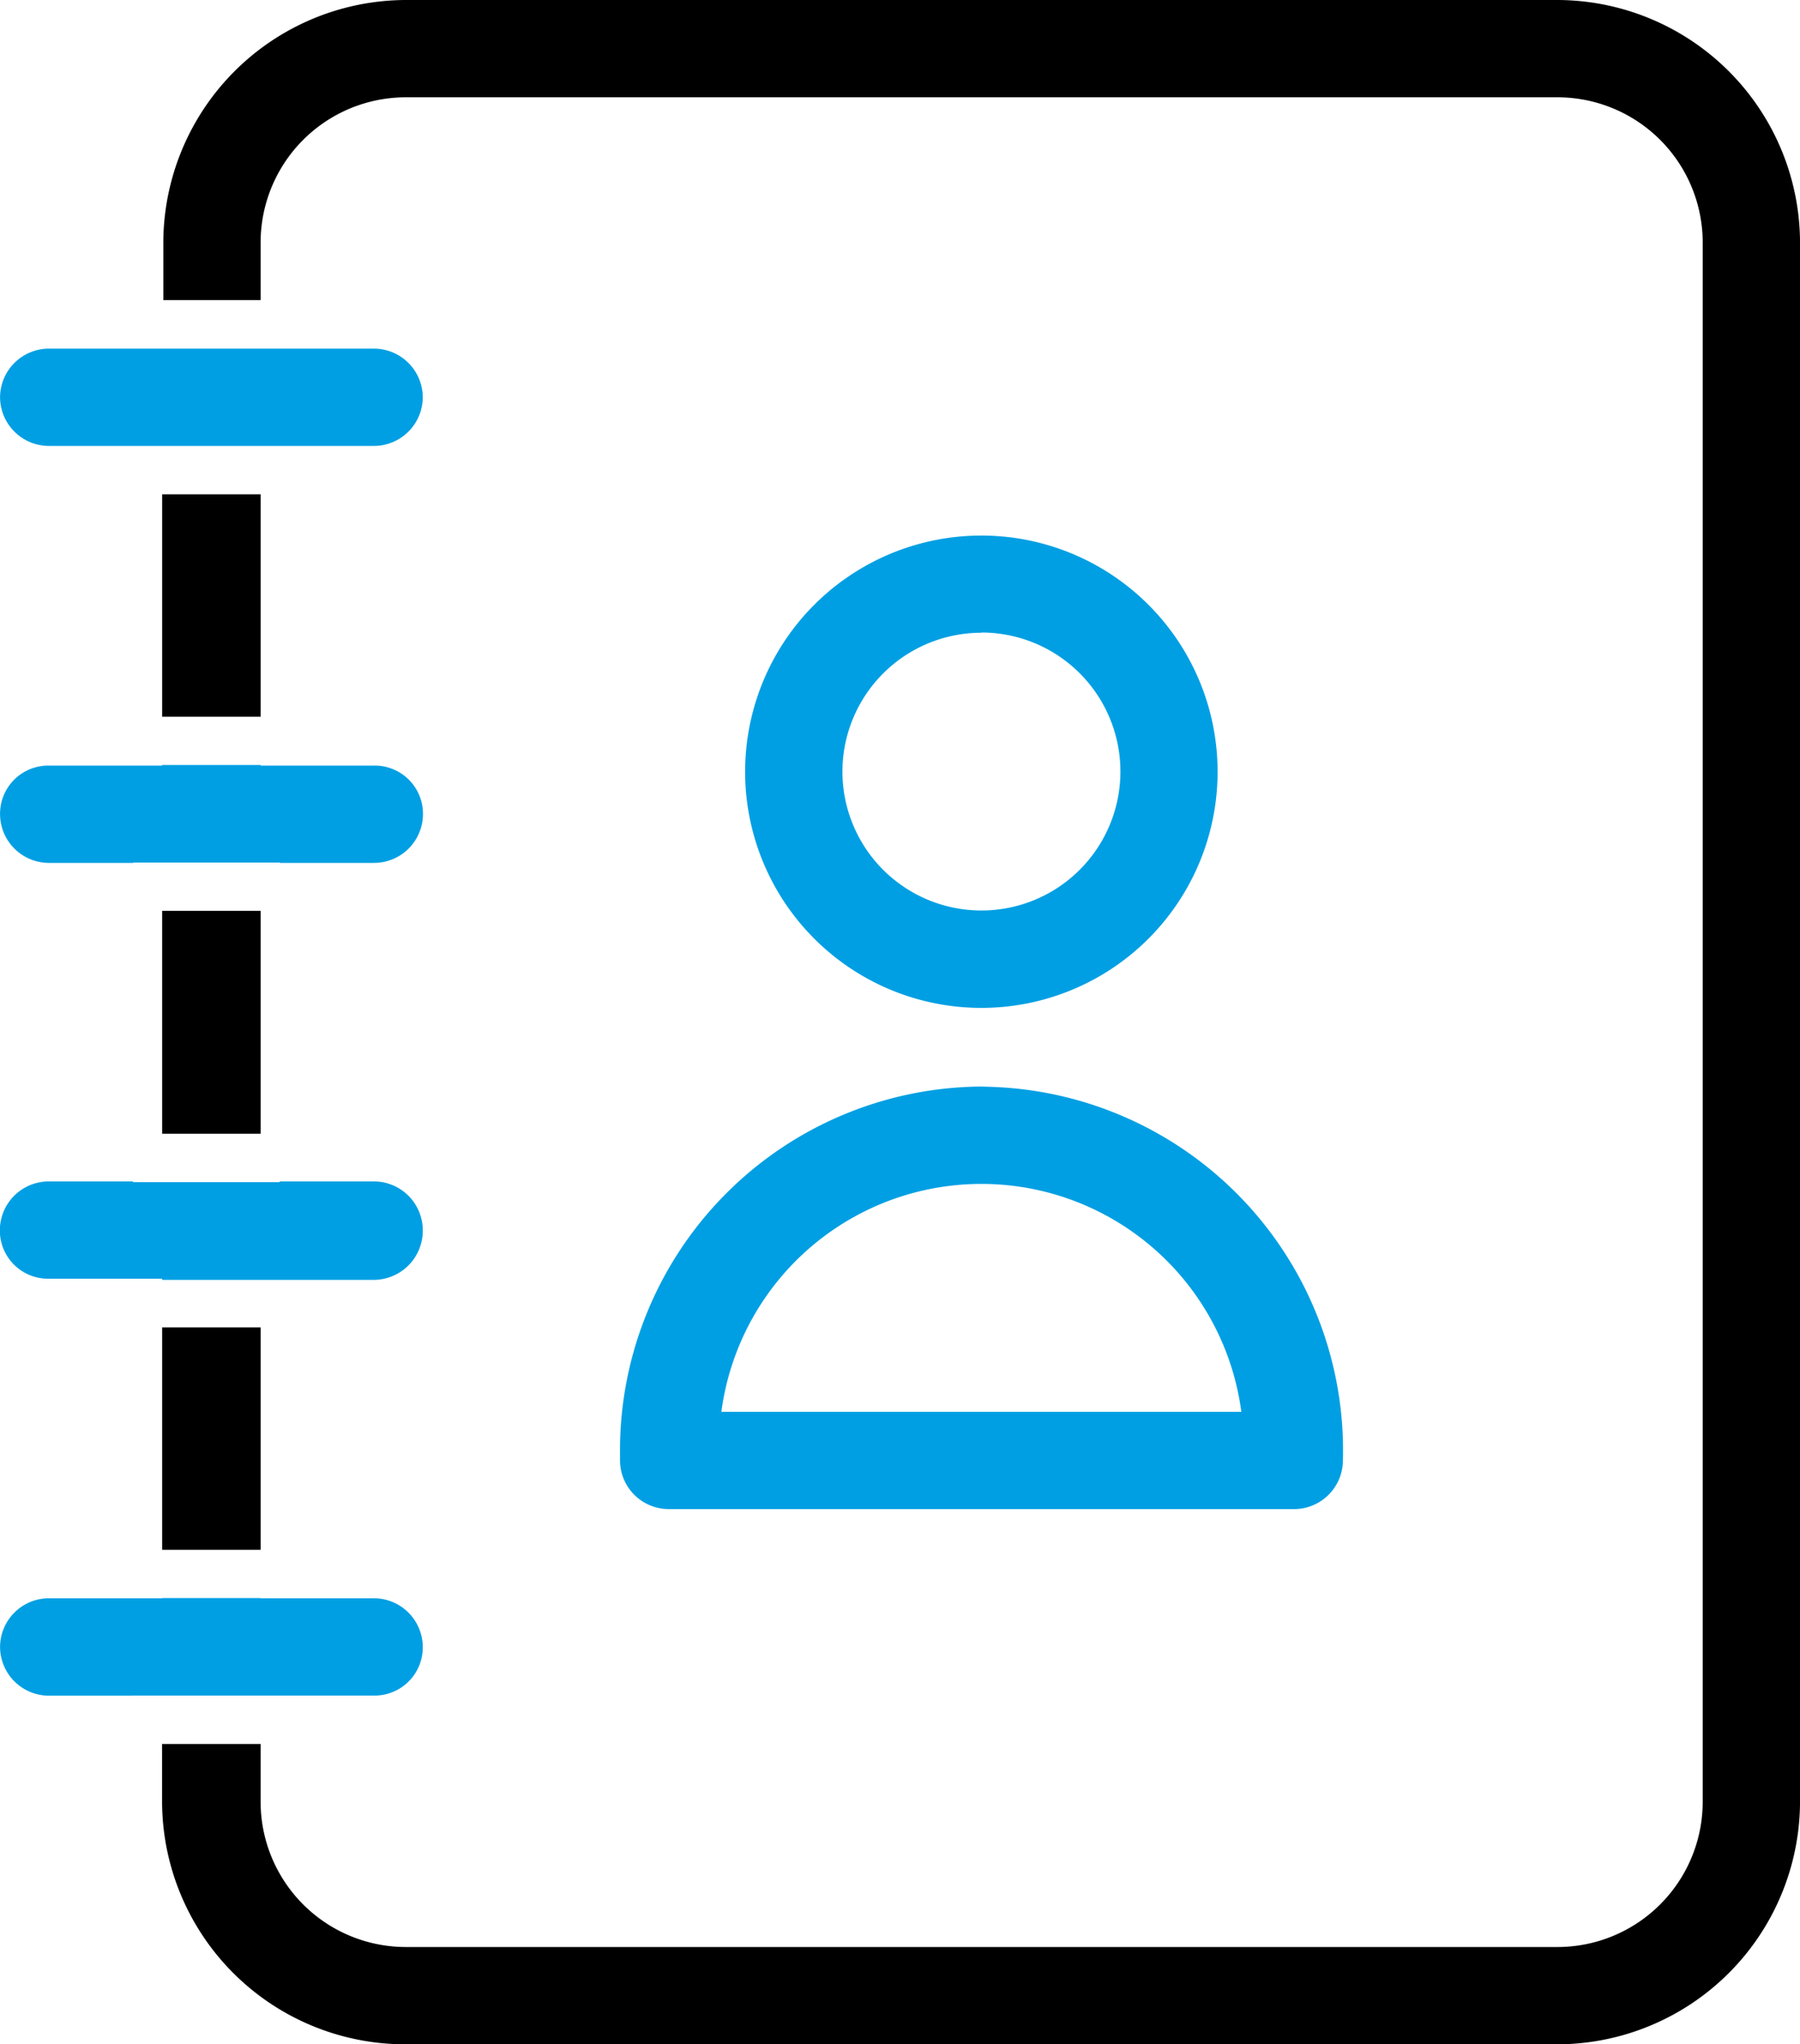 <svg xmlns="http://www.w3.org/2000/svg" width="63.936" height="72.617" viewBox="0 0 63.936 72.617"><rect width="3.497" height="7.917" transform="translate(5.76 32.355)"/><rect width="3.497" height="7.9" transform="translate(5.76 17.559)"/><path d="M105.506-40.99H64.651a8.639,8.639,0,0,0-8.64,8.64v2.02h3.456v-2.02a5.162,5.162,0,0,1,5.184-5.184h40.855a5.162,5.162,0,0,1,5.184,5.184V22.987a5.162,5.162,0,0,1-5.184,5.184H64.651a5.162,5.162,0,0,1-5.184-5.184V20.959h-3.5v2.028a8.639,8.639,0,0,0,8.64,8.64h40.9a8.639,8.639,0,0,0,8.64-8.64V-32.35A8.639,8.639,0,0,0,105.506-40.99Z" transform="translate(-50.21 40.99)"/><rect width="3.497" height="7.901" transform="translate(5.76 47.15)"/><g transform="translate(0 12.38)"><path d="M56.3-30.908h3v-.012h5.213v.012h3.353a1.738,1.738,0,0,0,1.728-1.728,1.712,1.712,0,0,0-1.728-1.728H63.827v-.021h-3.5v.021H56.3a1.712,1.712,0,0,0-1.728,1.728A1.738,1.738,0,0,0,56.3-30.908Z" transform="translate(-54.57 49.179)" fill="#009fe3"/><path d="M56.3-34.521H67.859a1.738,1.738,0,0,0,1.728-1.728,1.738,1.738,0,0,0-1.728-1.728H63.827v0H60.371v0H56.3a1.738,1.738,0,0,0-1.728,1.728A1.738,1.738,0,0,0,56.3-34.521Z" transform="translate(-54.57 37.981)" fill="#009fe3"/><path d="M59.26-23.732h5.213v0h3.386a1.712,1.712,0,0,0,1.728-1.728,1.738,1.738,0,0,0-1.728-1.728H63.827v-.008h-3.5v.008H56.3a1.738,1.738,0,0,0-1.728,1.728A1.738,1.738,0,0,0,56.3-23.728H59.26Z" transform="translate(-54.57 71.581)" fill="#009fe3"/><path d="M56.3-27.334H60.33v.041h7.529a1.747,1.747,0,0,0,1.728-1.769,1.738,1.738,0,0,0-1.728-1.728H64.506v.025H59.293v-.025h-3a1.738,1.738,0,0,0-1.728,1.728A1.712,1.712,0,0,0,56.3-27.334Z" transform="translate(-54.57 60.376)" fill="#009fe3"/><path d="M69.393-19.588a8.39,8.39,0,0,0,8.389-8.389,8.39,8.39,0,0,0-8.389-8.389A8.39,8.39,0,0,0,61-27.977a8.39,8.39,0,0,0,8.389,8.389Zm0-13.334a4.938,4.938,0,0,1,4.937,4.937,4.936,4.936,0,0,1-4.937,4.937,4.936,4.936,0,0,1-4.937-4.937h0a4.937,4.937,0,0,1,4.937-4.929Z" transform="translate(-34.533 43.01)" fill="#009fe3"/><path d="M72.76-31.609a12.92,12.92,0,0,0-12.837,13l0,.28A1.733,1.733,0,0,0,61.655-16.6H83.873A1.736,1.736,0,0,0,85.6-18.328,12.923,12.923,0,0,0,73.048-31.6ZM63.523-20.056a9.318,9.318,0,0,1,10.454-8.015,9.315,9.315,0,0,1,8.015,8.015Z" transform="translate(-37.9 57.825)" fill="#009fe3"/></g></svg>